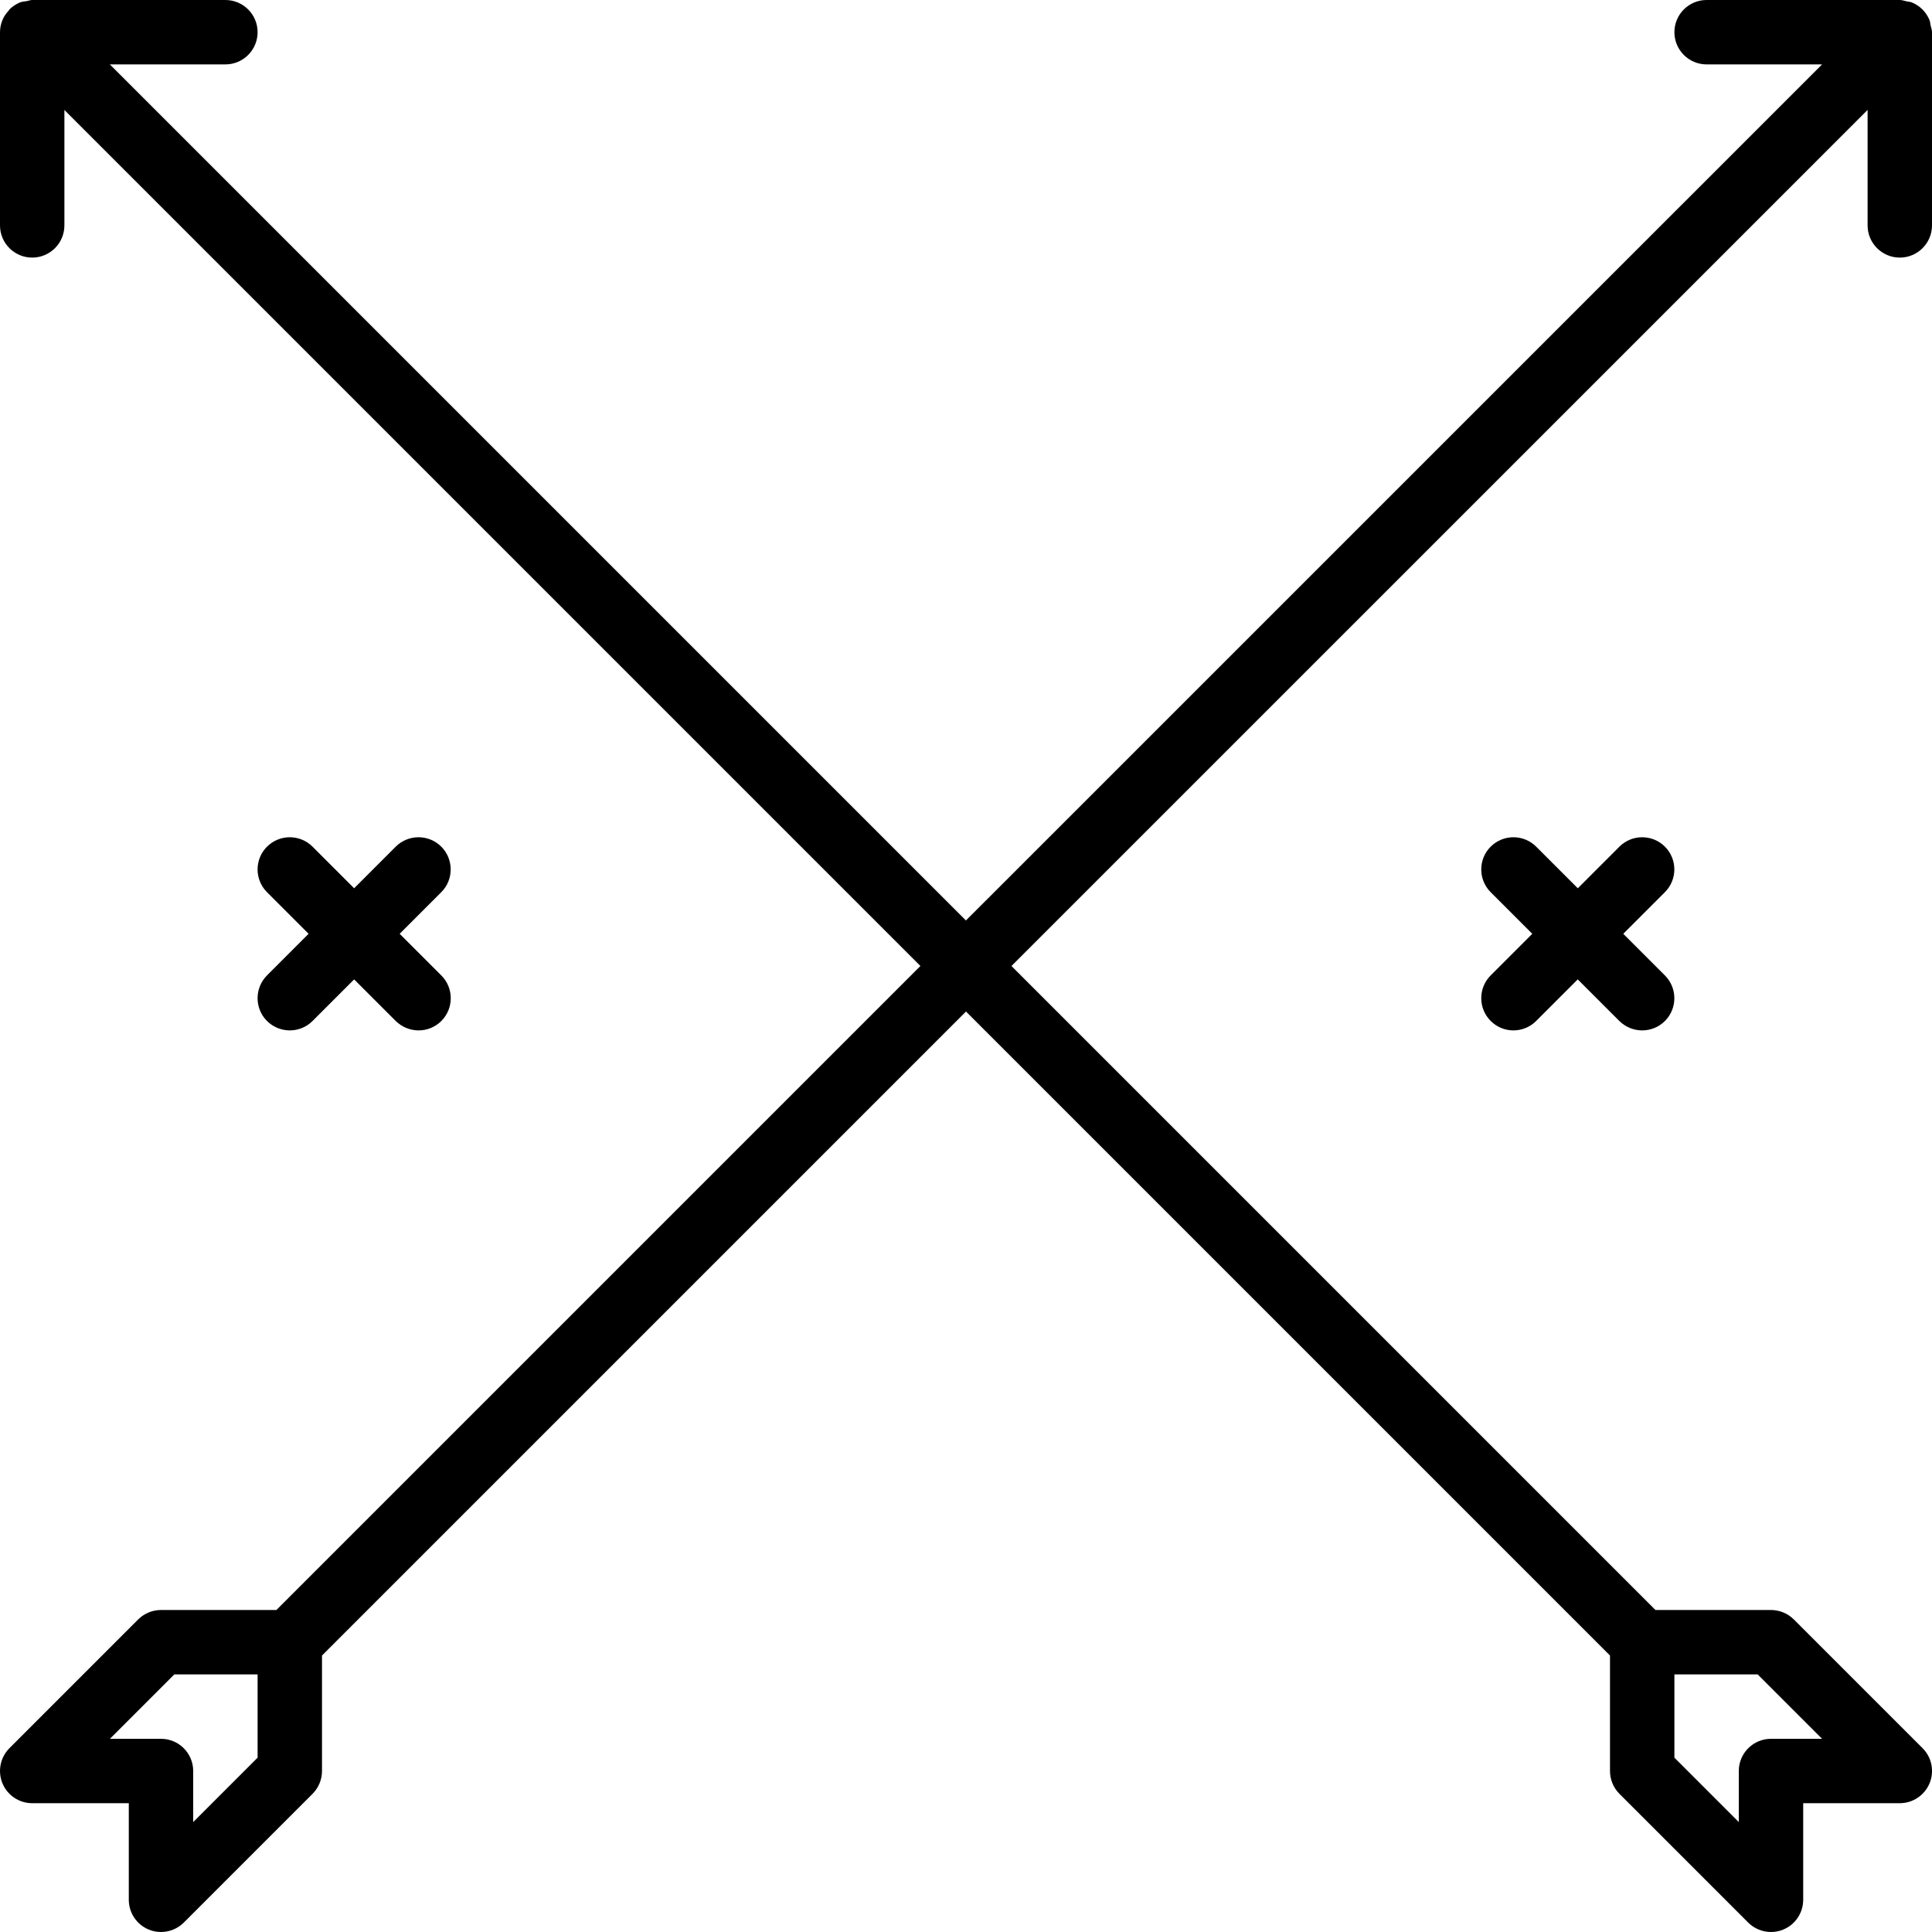 <?xml version="1.0" encoding="iso-8859-1"?>
<!-- Generator: Adobe Illustrator 19.0.0, SVG Export Plug-In . SVG Version: 6.00 Build 0)  -->
<svg version="1.1" id="Layer_1" xmlns="http://www.w3.org/2000/svg" xmlns:xlink="http://www.w3.org/1999/xlink" x="0px" y="0px"
	 viewBox="0 0 30 30" style="enable-background:new 0 0 30 30;" xml:space="preserve">
<g>
	<g>
		<path d="M25.853,13.147c-0.195-0.195-0.512-0.195-0.707,0l-0.646,0.646l-0.646-0.646c-0.195-0.195-0.512-0.195-0.707,0
			s-0.195,0.512,0,0.707l0.646,0.646l-0.646,0.646c-0.195,0.195-0.195,0.512,0,0.707C23.244,15.951,23.372,16,23.5,16
			c0.128,0,0.256-0.049,0.353-0.146l0.646-0.646l0.646,0.646C25.244,15.951,25.372,16,25.5,16c0.128,0,0.256-0.049,0.353-0.146
			c0.195-0.195,0.195-0.512,0-0.707L25.206,14.5l0.646-0.646C26.048,13.659,26.048,13.342,25.853,13.147z M29.5,4
			C29.776,4,30,3.776,30,3.5v-3c0-0.038-0.014-0.072-0.022-0.107c-0.006-0.027-0.006-0.056-0.017-0.082
			c-0.051-0.124-0.149-0.222-0.273-0.273c-0.026-0.011-0.054-0.01-0.082-0.017C29.572,0.014,29.538,0,29.5,0h-3
			C26.224,0,26,0.224,26,0.5S26.224,1,26.5,1h1.793L14.999,14.293L1.706,1H3.5C3.776,1,4,0.776,4,0.5S3.776,0,3.5,0h-3
			C0.471,0,0.445,0.012,0.417,0.017C0.381,0.023,0.344,0.024,0.309,0.038C0.248,0.064,0.193,0.1,0.146,0.147c0,0,0,0,0,0
			C0.14,0.153,0.138,0.161,0.133,0.167C0.094,0.209,0.061,0.255,0.039,0.309C0.013,0.37,0,0.436,0,0.502V3.5C0,3.776,0.224,4,0.5,4
			S1,3.776,1,3.5V1.708L14.292,15l-10,10H2.5c-0.133,0-0.26,0.053-0.354,0.146l-2,2c-0.142,0.143-0.185,0.358-0.108,0.545
			C0.115,27.878,0.298,28,0.5,28H2v1.5c0,0.202,0.122,0.385,0.309,0.462C2.37,29.988,2.436,30,2.5,30
			c0.13,0,0.258-0.051,0.354-0.146l2-2C4.947,27.76,5,27.633,5,27.5v-1.793l10-10l10,10V27.5c0,0.133,0.053,0.26,0.146,0.354l2,2
			C27.242,29.949,27.37,30,27.5,30c0.064,0,0.13-0.012,0.191-0.038C27.878,29.885,28,29.702,28,29.5V28h1.5
			c0.202,0,0.384-0.122,0.462-0.309c0.078-0.187,0.035-0.402-0.108-0.545l-2-2C27.76,25.053,27.633,25,27.5,25h-1.794l-10-10
			L29,1.707V3.5C29,3.776,29.224,4,29.5,4z M4,27.293l-1,1V27.5C3,27.224,2.776,27,2.5,27H1.707l1-1H4V27.293z M26,26h1.293l1,1
			H27.5c-0.276,0-0.5,0.224-0.5,0.5v0.793l-1-1V26z M4.146,15.854C4.244,15.951,4.372,16,4.5,16c0.128,0,0.256-0.049,0.353-0.146
			l0.646-0.646l0.646,0.646C6.244,15.951,6.372,16,6.5,16c0.128,0,0.256-0.049,0.353-0.146c0.195-0.195,0.195-0.512,0-0.707
			L6.206,14.5l0.646-0.646c0.195-0.195,0.195-0.512,0-0.707s-0.512-0.195-0.707,0l-0.646,0.646l-0.646-0.646
			c-0.195-0.195-0.512-0.195-0.707,0s-0.195,0.512,0,0.707L4.792,14.5l-0.646,0.646C3.951,15.342,3.951,15.659,4.146,15.854z"/>
	</g>
</g>
</svg>
